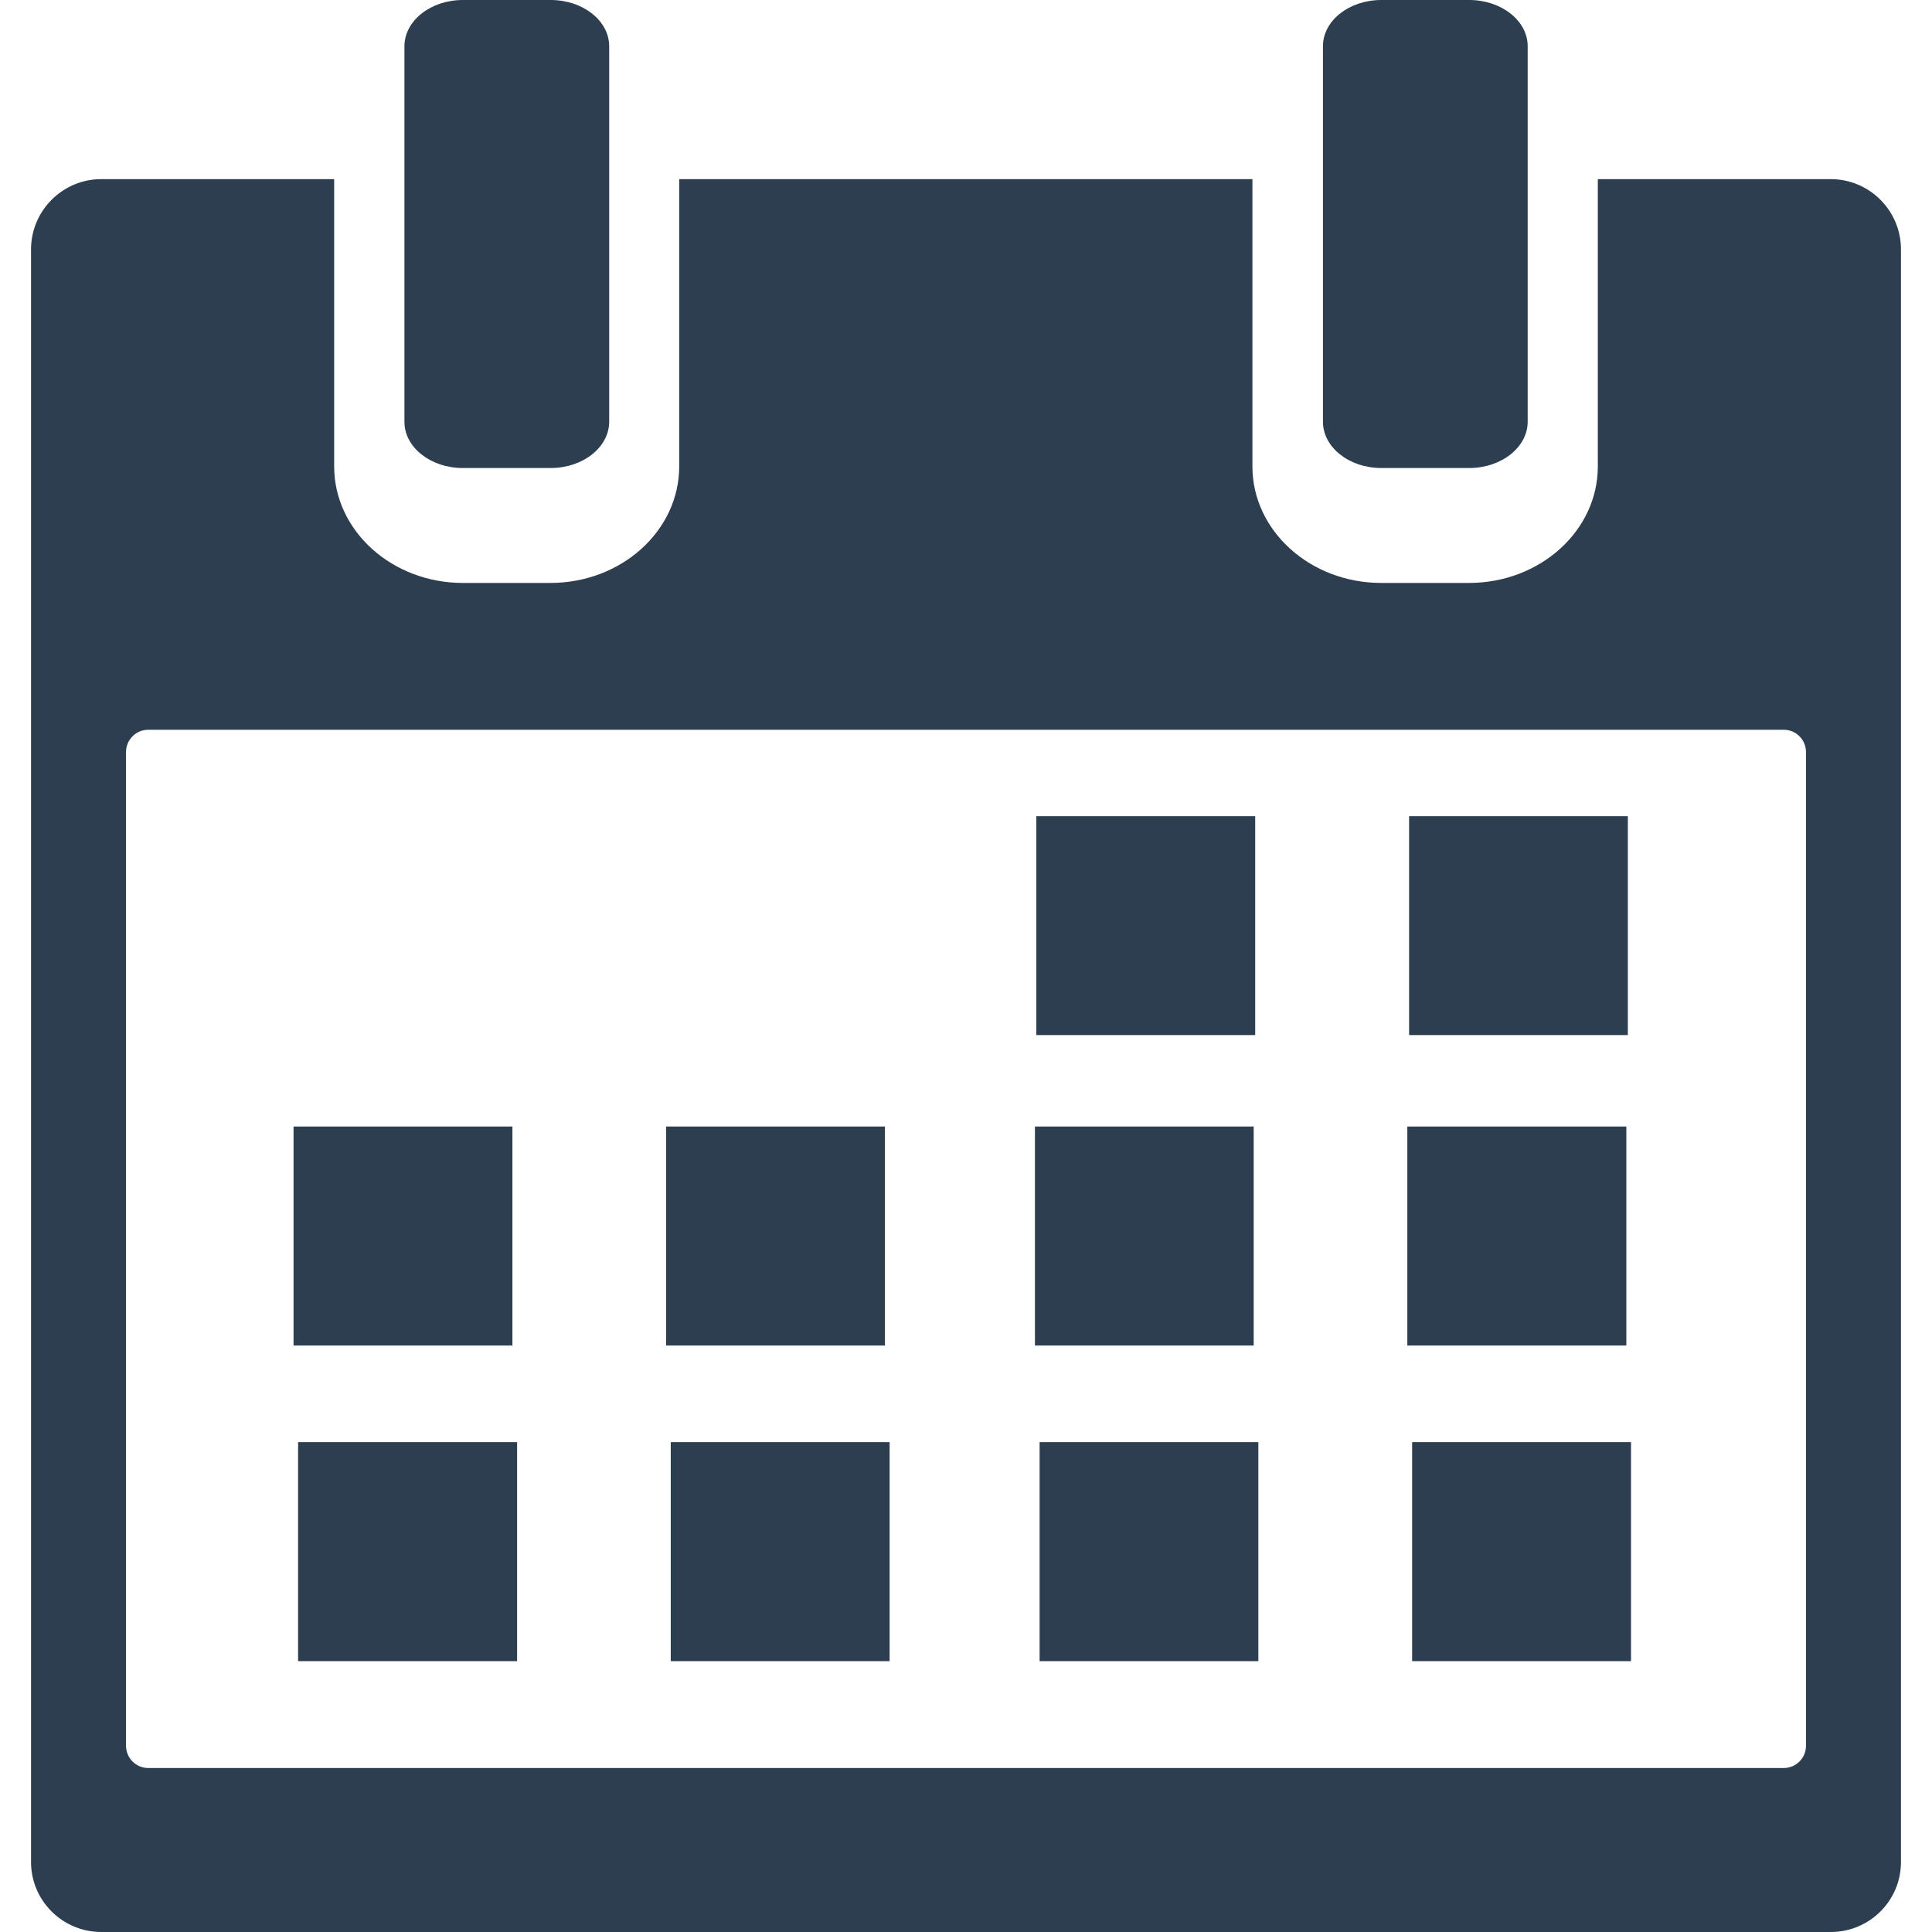 <?xml version="1.0" encoding="iso-8859-1"?>
<!-- Generator: Adobe Illustrator 18.1.1, SVG Export Plug-In . SVG Version: 6.00 Build 0)  -->
<svg version="1.1" id="Capa_1" xmlns="http://www.w3.org/2000/svg" xmlns:xlink="http://www.w3.org/1999/xlink" x="0px" y="0px"
	 viewBox="0 0 15.315 15.315" style="enable-background:new 0 0 15.315 15.315;" xml:space="preserve">
<g>
	<g>
		<path style="fill:#2c3e50;" d="M3.669,3.71h0.696c0.256,0,0.464-0.165,0.464-0.367V0.367C4.829,0.164,4.621,0,4.365,0H3.669
			C3.414,0,3.206,0.164,3.206,0.367v2.976C3.205,3.545,3.413,3.71,3.669,3.71z"/>
		<path style="fill:#2c3e50;" d="M10.95,3.71h0.696c0.256,0,0.464-0.165,0.464-0.367V0.367C12.11,0.164,11.902,0,11.646,0H10.95
			c-0.256,0-0.463,0.164-0.463,0.367v2.976C10.487,3.545,10.694,3.71,10.95,3.71z"/>
		<path style="fill:#2c3e50;" d="M14.512,1.42h-1.846v2.278c0,0.509-0.458,0.923-1.021,0.923h-0.696
			c-0.563,0-1.021-0.414-1.021-0.923V1.42H5.384v2.278c0,0.509-0.458,0.923-1.021,0.923H3.669c-0.562,0-1.02-0.414-1.02-0.923V1.42
			H0.803c-0.307,0-0.557,0.25-0.557,0.557V14.76c0,0.307,0.25,0.555,0.557,0.555h13.709c0.308,0,0.557-0.248,0.557-0.555V1.977
			C15.069,1.67,14.82,1.42,14.512,1.42z M14.316,9.49v4.349c0,0.096-0.078,0.176-0.175,0.176H7.457H1.174
			c-0.097,0-0.175-0.08-0.175-0.176V10.31V5.961c0-0.096,0.078-0.176,0.175-0.176h6.683h6.284l0,0c0.097,0,0.175,0.08,0.175,0.176
			V9.49z"/>
		<rect x="2.327" y="8.93" style="fill:#2c3e50;" width="1.735" height="1.736"/>
		<rect x="5.28" y="8.93" style="fill:#2c3e50;" width="1.735" height="1.736"/>
		<rect x="8.204" y="8.93" style="fill:#2c3e50;" width="1.734" height="1.736"/>
		<rect x="11.156" y="8.93" style="fill:#2c3e50;" width="1.736" height="1.736"/>
		<rect x="2.363" y="11.432" style="fill:#2c3e50;" width="1.736" height="1.736"/>
		<rect x="5.317" y="11.432" style="fill:#2c3e50;" width="1.735" height="1.736"/>
		<rect x="8.241" y="11.432" style="fill:#2c3e50;" width="1.734" height="1.736"/>
		<rect x="11.194" y="11.432" style="fill:#2c3e50;" width="1.735" height="1.736"/>
		<rect x="8.215" y="6.47" style="fill:#2c3e50;" width="1.735" height="1.735"/>
		<rect x="11.17" y="6.47" style="fill:#2c3e50;" width="1.734" height="1.735"/>
	</g>
</g>
<g>
</g>
<g>
</g>
<g>
</g>
<g>
</g>
<g>
</g>
<g>
</g>
<g>
</g>
<g>
</g>
<g>
</g>
<g>
</g>
<g>
</g>
<g>
</g>
<g>
</g>
<g>
</g>
<g>
</g>
</svg>
